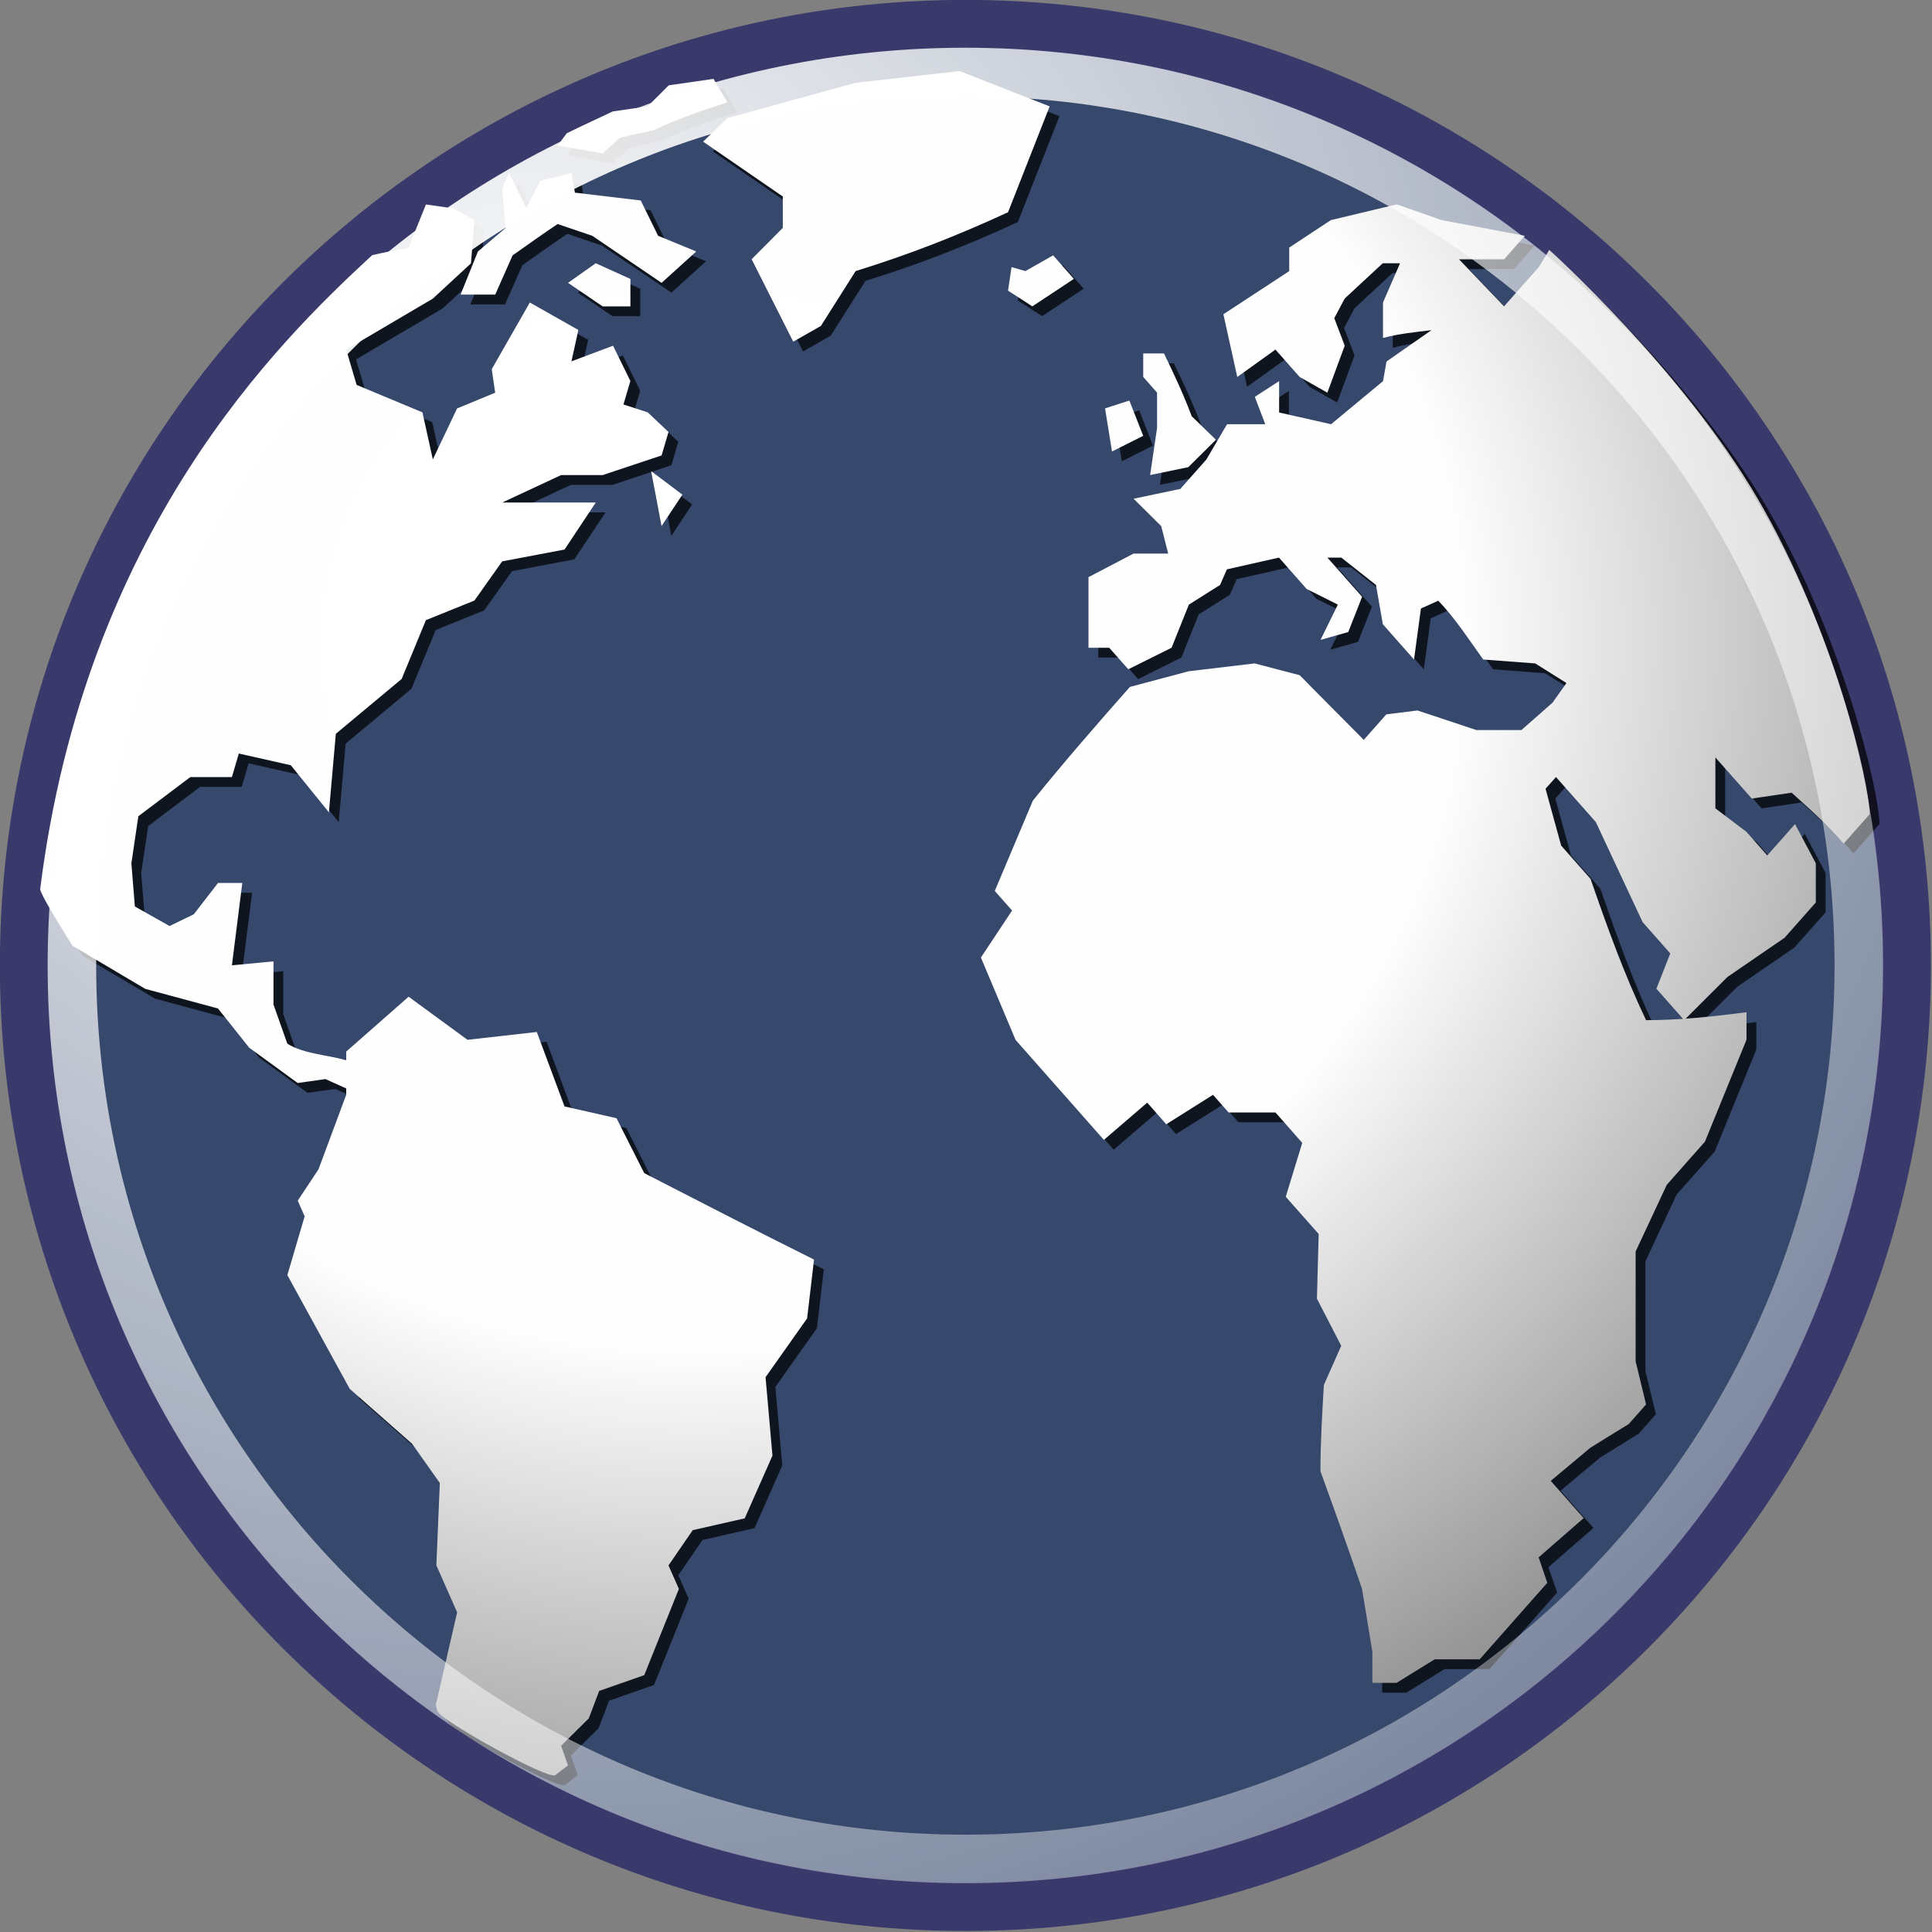<svg xmlns="http://www.w3.org/2000/svg" xmlns:svg="http://www.w3.org/2000/svg" xmlns:xlink="http://www.w3.org/1999/xlink" id="svg11300" width="16" height="16" version="1.0" viewBox="0 0 16 16"><rect x="0" y="0" width="16" height="16" fill="#808080" stroke="none"/><defs id="defs3"><linearGradient id="linearGradient3962"><stop id="stop4346" offset="0" stop-color="#4074ae" stop-opacity="1"/><stop id="stop3966" offset="1" stop-color="#36486c" stop-opacity="1"/></linearGradient><radialGradient id="radialGradient1460" cx="18.634" cy="17.486" r="40.693" fx="18.934" fy="17.81" gradientTransform="scale(1.037,0.964)" gradientUnits="userSpaceOnUse" xlink:href="#linearGradient4750"/><linearGradient id="linearGradient4750"><stop id="stop4752" offset="0" stop-color="#fff" stop-opacity="1"/><stop id="stop4758" offset=".379" stop-color="#fefefe" stop-opacity="1"/><stop id="stop4754" offset="1" stop-color="#1d1d1d" stop-opacity="1"/></linearGradient><radialGradient id="radialGradient1462" cx="18.634" cy="17.486" r="40.693" fx="18.934" fy="17.81" gradientTransform="scale(1.037,0.964)" gradientUnits="userSpaceOnUse" xlink:href="#linearGradient4750"/><radialGradient id="radialGradient1466" cx="18.634" cy="17.486" r="40.693" fx="18.934" fy="17.81" gradientTransform="scale(1.037,0.964)" gradientUnits="userSpaceOnUse" xlink:href="#linearGradient4750"/><radialGradient id="radialGradient1468" cx="18.634" cy="17.486" r="40.693" fx="18.934" fy="17.81" gradientTransform="scale(1.037,0.964)" gradientUnits="userSpaceOnUse" xlink:href="#linearGradient4750"/><radialGradient id="radialGradient1470" cx="18.634" cy="17.486" r="40.693" fx="18.934" fy="17.81" gradientTransform="scale(1.037,0.964)" gradientUnits="userSpaceOnUse" xlink:href="#linearGradient4750"/><radialGradient id="radialGradient1474" cx="18.634" cy="17.486" r="40.693" fx="18.934" fy="17.81" gradientTransform="scale(1.037,0.964)" gradientUnits="userSpaceOnUse" xlink:href="#linearGradient4750"/><radialGradient id="radialGradient1476" cx="18.634" cy="17.486" r="40.693" fx="18.934" fy="17.81" gradientTransform="scale(1.037,0.964)" gradientUnits="userSpaceOnUse" xlink:href="#linearGradient4750"/><radialGradient id="radialGradient1478" cx="18.634" cy="17.486" r="40.693" fx="18.934" fy="17.81" gradientTransform="scale(1.037,0.964)" gradientUnits="userSpaceOnUse" xlink:href="#linearGradient4750"/><radialGradient id="radialGradient1482" cx="18.634" cy="17.486" r="40.693" fx="18.934" fy="17.81" gradientTransform="scale(1.037,0.964)" gradientUnits="userSpaceOnUse" xlink:href="#linearGradient4750"/><radialGradient id="radialGradient1484" cx="18.634" cy="17.486" r="40.693" fx="18.934" fy="17.81" gradientTransform="scale(1.037,0.964)" gradientUnits="userSpaceOnUse" xlink:href="#linearGradient4750"/><radialGradient id="radialGradient1486" cx="18.634" cy="17.486" r="40.693" fx="18.934" fy="17.81" gradientTransform="scale(1.037,0.964)" gradientUnits="userSpaceOnUse" xlink:href="#linearGradient4750"/><radialGradient id="radialGradient1490" cx="18.634" cy="17.486" r="40.693" fx="18.934" fy="17.81" gradientTransform="scale(1.037,0.964)" gradientUnits="userSpaceOnUse" xlink:href="#linearGradient4750"/><radialGradient id="radialGradient1492" cx="18.634" cy="17.486" r="40.693" fx="18.934" fy="17.81" gradientTransform="scale(1.037,0.964)" gradientUnits="userSpaceOnUse" xlink:href="#linearGradient4750"/><radialGradient id="radialGradient1494" cx="18.634" cy="17.486" r="40.693" fx="18.934" fy="17.81" gradientTransform="scale(1.037,0.964)" gradientUnits="userSpaceOnUse" xlink:href="#linearGradient4750"/><radialGradient id="radialGradient1498" cx="18.634" cy="17.486" r="40.693" fx="18.934" fy="17.81" gradientTransform="scale(1.037,0.964)" gradientUnits="userSpaceOnUse" xlink:href="#linearGradient4750"/><radialGradient id="radialGradient1500" cx="18.634" cy="17.486" r="40.693" fx="18.934" fy="17.81" gradientTransform="scale(1.037,0.964)" gradientUnits="userSpaceOnUse" xlink:href="#linearGradient4750"/><radialGradient id="radialGradient1502" cx="18.634" cy="17.486" r="40.693" fx="18.934" fy="17.81" gradientTransform="scale(1.037,0.964)" gradientUnits="userSpaceOnUse" xlink:href="#linearGradient4750"/><radialGradient id="radialGradient1506" cx="18.634" cy="17.486" r="40.693" fx="18.934" fy="17.81" gradientTransform="scale(1.037,0.964)" gradientUnits="userSpaceOnUse" xlink:href="#linearGradient4750"/><radialGradient id="radialGradient1508" cx="18.634" cy="17.486" r="40.693" fx="18.934" fy="17.81" gradientTransform="scale(1.037,0.964)" gradientUnits="userSpaceOnUse" xlink:href="#linearGradient4750"/><radialGradient id="radialGradient1510" cx="18.634" cy="17.486" r="40.693" fx="18.934" fy="17.81" gradientTransform="scale(1.037,0.964)" gradientUnits="userSpaceOnUse" xlink:href="#linearGradient4750"/><radialGradient id="radialGradient1514" cx="18.634" cy="17.486" r="40.693" fx="18.934" fy="17.81" gradientTransform="scale(1.037,0.964)" gradientUnits="userSpaceOnUse" xlink:href="#linearGradient4750"/><radialGradient id="radialGradient1516" cx="18.634" cy="17.486" r="40.693" fx="18.934" fy="17.81" gradientTransform="scale(1.037,0.964)" gradientUnits="userSpaceOnUse" xlink:href="#linearGradient4750"/><radialGradient id="radialGradient1518" cx="18.634" cy="17.486" r="40.693" fx="18.934" fy="17.81" gradientTransform="scale(1.037,0.964)" gradientUnits="userSpaceOnUse" xlink:href="#linearGradient4750"/><radialGradient id="radialGradient1522" cx="18.634" cy="17.486" r="40.693" fx="18.934" fy="17.81" gradientTransform="scale(1.037,0.964)" gradientUnits="userSpaceOnUse" xlink:href="#linearGradient4750"/><radialGradient id="radialGradient1524" cx="18.634" cy="17.486" r="40.693" fx="18.934" fy="17.81" gradientTransform="scale(1.037,0.964)" gradientUnits="userSpaceOnUse" xlink:href="#linearGradient4750"/><radialGradient id="radialGradient1526" cx="18.634" cy="17.486" r="40.693" fx="18.934" fy="17.81" gradientTransform="scale(1.037,0.964)" gradientUnits="userSpaceOnUse" xlink:href="#linearGradient4750"/><radialGradient id="radialGradient1528" cx="18.634" cy="17.486" r="40.693" fx="18.934" fy="17.81" gradientTransform="scale(1.037,0.964)" gradientUnits="userSpaceOnUse" xlink:href="#linearGradient4750"/><radialGradient id="radialGradient1530" cx="18.634" cy="17.486" r="40.693" fx="18.934" fy="17.81" gradientTransform="scale(1.037,0.964)" gradientUnits="userSpaceOnUse" xlink:href="#linearGradient4750"/><radialGradient id="radialGradient1532" cx="18.634" cy="17.486" r="40.693" fx="18.934" fy="17.81" gradientTransform="scale(1.037,0.964)" gradientUnits="userSpaceOnUse" xlink:href="#linearGradient4750"/><radialGradient id="radialGradient1534" cx="18.634" cy="17.486" r="40.693" fx="18.934" fy="17.81" gradientTransform="scale(1.037,0.964)" gradientUnits="userSpaceOnUse" xlink:href="#linearGradient4750"/><radialGradient id="radialGradient1536" cx="18.634" cy="17.486" r="40.693" fx="18.934" fy="17.81" gradientTransform="scale(1.037,0.964)" gradientUnits="userSpaceOnUse" xlink:href="#linearGradient4750"/><radialGradient id="radialGradient1538" cx="18.634" cy="17.486" r="40.693" fx="18.934" fy="17.81" gradientTransform="scale(1.037,0.964)" gradientUnits="userSpaceOnUse" xlink:href="#linearGradient4750"/><radialGradient id="radialGradient1540" cx="18.634" cy="17.486" r="40.693" fx="18.934" fy="17.81" gradientTransform="scale(1.037,0.964)" gradientUnits="userSpaceOnUse" xlink:href="#linearGradient4750"/><radialGradient id="radialGradient1542" cx="18.634" cy="17.486" r="40.693" fx="18.934" fy="17.81" gradientTransform="scale(1.037,0.964)" gradientUnits="userSpaceOnUse" xlink:href="#linearGradient4750"/><radialGradient id="radialGradient1544" cx="18.634" cy="17.486" r="40.693" fx="18.934" fy="17.81" gradientTransform="scale(1.037,0.964)" gradientUnits="userSpaceOnUse" xlink:href="#linearGradient4750"/><radialGradient id="radialGradient1546" cx="18.634" cy="17.486" r="40.693" fx="18.934" fy="17.81" gradientTransform="scale(1.037,0.964)" gradientUnits="userSpaceOnUse" xlink:href="#linearGradient4750"/><radialGradient id="radialGradient1550" cx="18.634" cy="17.486" r="40.693" fx="18.934" fy="17.81" gradientTransform="scale(1.037,0.964)" gradientUnits="userSpaceOnUse" xlink:href="#linearGradient4750"/><radialGradient id="radialGradient1552" cx="18.634" cy="17.486" r="40.693" fx="18.934" fy="17.81" gradientTransform="scale(1.037,0.964)" gradientUnits="userSpaceOnUse" xlink:href="#linearGradient4750"/><radialGradient id="radialGradient1554" cx="18.634" cy="17.486" r="40.693" fx="18.934" fy="17.81" gradientTransform="scale(1.037,0.964)" gradientUnits="userSpaceOnUse" xlink:href="#linearGradient4750"/><radialGradient id="radialGradient1558" cx="18.634" cy="17.486" r="40.693" fx="18.934" fy="17.81" gradientTransform="scale(1.037,0.964)" gradientUnits="userSpaceOnUse" xlink:href="#linearGradient4750"/><radialGradient id="radialGradient4756" cx="18.634" cy="17.486" r="40.693" fx="18.934" fy="17.81" gradientTransform="scale(1.037,0.964)" gradientUnits="userSpaceOnUse" xlink:href="#linearGradient4750"/><radialGradient id="radialGradient4132" cx="15.601" cy="12.142" r="43.527" fx="15.601" fy="12.142" gradientTransform="scale(1,1)" gradientUnits="userSpaceOnUse" xlink:href="#linearGradient4126"/><linearGradient id="linearGradient4126"><stop id="stop4128" offset="0" stop-color="#fff" stop-opacity="1"/><stop id="stop4130" offset="1" stop-color="#fff" stop-opacity=".165"/></linearGradient></defs><g id="layer1"><g id="g4462" transform="matrix(0.402,0,0,0.402,-1.882,-1.446)"><path id="path3214" fill="#36486c" fill-opacity="1" fill-rule="nonzero" stroke="#39396c" stroke-miterlimit="4" stroke-opacity="1" d="m 43.96,23.485 c 0,10.71 -8.682,19.392 -19.39,19.392 -10.709,0 -19.391,-8.682 -19.391,-19.392 0,-10.709 8.682,-19.39 19.391,-19.39 10.708,0 19.39,8.681 19.39,19.39 z"/><g id="g4136" fill="#000" fill-opacity=".713" fill-rule="nonzero" stroke="none" stroke-miterlimit="4" transform="matrix(0.982,0,0,0.982,0.121,0.233)"><g id="g4138"><g id="g4142"><path id="path4144" d="m 44.071,20.714 c 0,0.263 0,0 0,0 l -0.545,0.617 c -0.334,-0.394 -0.709,-0.725 -1.09,-1.07 l -0.836,0.123 -0.764,-0.863 v 1.068 l 0.654,0.495 0.435,0.493 0.582,-0.658 c 0.146,0.274 0.291,0.549 0.436,0.823 v 0.822 l -0.655,0.74 -1.199,0.823 -0.908,0.906 -0.582,-0.66 0.291,-0.74 -0.581,-0.658 -0.981,-2.098 -0.836,-0.945 -0.219,0.246 0.328,1.193 0.617,0.699 c 0.352,1.018 0.701,1.99 1.164,2.963 0.718,0 1.395,-0.076 2.107,-0.166 v 0.576 l -0.872,2.139 -0.8,0.904 -0.654,1.4 c 0,0.768 0,1.535 0,2.303 l 0.219,0.906 -0.363,0.41 -0.801,0.494 -0.836,0.699 0.691,0.781 -0.945,0.824 0.182,0.533 -1.418,1.605 h -0.944 l -0.8,0.494 H 33.64 V 38.281 L 33.423,36.963 c -0.281,-0.826 -0.574,-1.647 -0.872,-2.467 0,-0.606 0.036,-1.205 0.072,-1.81 l 0.364,-0.822 -0.51,-0.988 0.037,-1.357 -0.691,-0.781 0.346,-1.131 -0.562,-0.638 H 30.624 l -0.327,-0.37 -0.981,0.618 -0.399,-0.454 -0.909,0.782 c -0.617,-0.7 -1.235,-1.399 -1.853,-2.098 l -0.727,-1.728 0.654,-0.986 -0.363,-0.411 0.799,-1.894 c 0.656,-0.816 1.342,-1.6 2.035,-2.386 l 1.236,-0.329 1.381,-0.164 0.945,0.247 1.345,1.356 0.473,-0.534 0.653,-0.082 1.236,0.411 h 0.945 l 0.654,-0.576 0.291,-0.411 -0.655,-0.411 -1.091,-0.082 c -0.303,-0.42 -0.584,-0.861 -0.943,-1.234 l -0.364,0.164 -0.145,1.07 -0.654,-0.74 -0.144,-0.824 -0.727,-0.574 h -0.292 l 0.728,0.822 -0.291,0.74 -0.581,0.164 0.363,-0.74 -0.655,-0.328 -0.58,-0.658 -1.092,0.246 -0.144,0.328 -0.654,0.412 -0.363,0.905 -0.908,0.452 -0.4,-0.452 h -0.435 v -1.481 l 0.945,-0.494 h 0.727 l -0.146,-0.575 -0.58,-0.576 0.981,-0.206 0.545,-0.616 0.435,-0.741 h 0.801 l -0.219,-0.575 0.51,-0.329 v 0.658 l 1.09,0.246 1.09,-0.904 0.073,-0.412 0.944,-0.658 c -0.342,0.043 -0.684,0.074 -1.018,0.165 V 9.977 L 34.221,9.154 H 33.858 l -0.798,0.74 -0.219,0.412 0.219,0.577 -0.364,0.986 -0.581,-0.329 -0.508,-0.575 -0.801,0.575 -0.291,-1.316 1.381,-0.905 V 8.825 l 0.873,-0.576 1.381,-0.33 0.945,0.33 1.744,0.329 -0.435,0.493 H 35.458 l 0.945,0.987 0.727,-0.822 0.221,-0.362 c 0,0 2.787,2.498 4.38,5.231 1.593,2.733 2.341,5.955 2.341,6.609 z"/></g></g><g id="g4146"><g id="g4150"><path id="path4152" d="m 26.07,9.236 -0.073,0.493 0.51,0.329 0.871,-0.576 -0.435,-0.494 -0.582,0.33 -0.29,-0.083"/></g></g><g id="g4154"><g id="g4158"><path id="path4160" d="m 26.87,5.863 -1.891,-0.741 -2.18,0.247 -2.69,0.74 -0.509,0.494 1.672,1.151 v 0.658 l -0.654,0.658 0.873,1.729 0.58,-0.33 0.729,-1.151 c 1.123,-0.347 2.13,-0.741 3.197,-1.234 l 0.873,-2.221"/></g></g><g id="g4162"><g id="g4166"><path id="path4168" d="m 28.833,12.775 -0.291,-0.741 -0.51,0.165 0.146,0.904 0.654,-0.328"/></g></g><g id="g4170"><g id="g4174"><path id="path4176" d="m 29.123,12.609 -0.145,0.988 0.8,-0.165 0.581,-0.575 -0.509,-0.494 C 29.679,11.908 29.482,11.483 29.268,11.046 H 28.833 v 0.493 l 0.29,0.329 v 0.74"/></g></g><g id="g4178"><g id="g4182"><path id="path4184" d="m 18.365,28.242 -0.582,-1.152 -1.09,-0.247 -0.582,-1.562 -1.454,0.164 -1.235,-0.904 -1.309,1.151 v 0.182 c -0.396,-0.114 -0.883,-0.13 -1.235,-0.347 l -0.291,-0.822 v -0.905 l -0.872,0.082 c 0.073,-0.576 0.145,-1.151 0.218,-1.728 H 9.424 L 8.915,22.812 8.406,23.058 7.679,22.648 7.606,21.743 7.752,20.755 8.843,19.933 h 0.872 l 0.145,-0.494 1.09,0.246 0.8,0.988 0.145,-1.647 1.381,-1.151 0.509,-1.234 1.018,-0.411 0.582,-0.822 1.308,-0.248 0.655,-0.986 c -0.654,0 -1.309,0 -1.963,0 l 1.236,-0.576 h 0.872 l 1.236,-0.412 0.145,-0.492 -0.436,-0.412 -0.509,-0.165 0.145,-0.493 -0.363,-0.74 -0.873,0.328 0.145,-0.658 -1.018,-0.576 -0.799,1.398 0.072,0.494 -0.799,0.33 -0.509,1.069 -0.218,-0.987 -1.381,-0.576 -0.218,-0.74 1.817,-1.07 0.8,-0.74 0.073,-0.905 -0.436,-0.247 -0.582,-0.083 -0.363,0.905 c 0,0 -0.608,0.119 -0.764,0.158 -1.996,1.839 -6.029,5.81 -6.966,13.306 0.037,0.174 0.679,1.182 0.679,1.182 l 1.526,0.904 1.526,0.412 0.655,0.823 1.017,0.74 0.582,-0.082 0.436,0.196 v 0.133 l -0.581,1.563 -0.436,0.658 0.145,0.33 -0.363,1.232 1.309,2.387 1.308,1.152 0.582,0.822 -0.073,1.728 0.436,0.986 -0.436,1.893 c 0,0 -0.034,-0.012 0.021,0.178 0.056,0.19 2.329,1.451 2.474,1.344 0.144,-0.109 0.267,-0.205 0.267,-0.205 l -0.145,-0.41 0.581,-0.576 0.218,-0.576 0.945,-0.33 0.727,-1.81 -0.218,-0.492 0.508,-0.74 1.091,-0.248 0.582,-1.316 -0.145,-1.645 0.872,-1.234 0.145,-1.234 C 20.733,29.461 19.549,28.851 18.365,28.242"/></g></g><g id="g4186"><g id="g4190"><path id="path4192" d="m 16.766,9.565 0.727,0.494 h 0.582 V 9.483 l -0.727,-0.329 -0.582,0.411"/></g></g><g id="g4194"><g id="g4198"><path id="path4200" d="M 14.876,8.907 14.512,9.812 h 0.727 L 15.603,8.989 C 15.917,8.768 16.229,8.544 16.548,8.331 l 0.727,0.247 c 0.484,0.329 0.969,0.658 1.454,0.987 L 19.456,8.907 18.656,8.578 18.292,7.837 16.911,7.673 16.838,7.261 16.184,7.426 15.894,8.002 15.53,7.261 l -0.145,0.329 0.073,0.823 -0.582,0.494"/></g></g><g id="g4202"><g id="g4204" opacity=".75"><path id="path4206"/></g><g id="g4208"><path id="path4210"/></g></g><g id="g4212"><g id="g4214" opacity=".75"><path id="path4216"/></g><g id="g4218"><path id="path4220"/></g></g><g id="g4222"><g id="g4226"><path id="path4228" d="M 17.492,6.85 17.856,6.521 18.583,6.356 c 0.498,-0.242 0.998,-0.405 1.526,-0.576 l -0.29,-0.494 -0.939,0.135 -0.443,0.442 -0.731,0.106 -0.65,0.305 -0.316,0.153 -0.193,0.258 0.944,0.164"/></g></g><g id="g4230"><g id="g4234"><path id="path4236" d="m 18.729,14.666 0.436,-0.658 -0.655,-0.493 0.218,1.151"/></g></g></g><g id="g3216" fill="url(#radialGradient1460)" fill-opacity="1" fill-rule="nonzero" stroke="none" stroke-dashoffset="0" stroke-linecap="butt" stroke-linejoin="miter" stroke-miterlimit="4" stroke-opacity="1" stroke-width="1.018" marker-end="none" marker-mid="none" marker-start="none" color="#000" display="inline" transform="matrix(0.982,0,0,0.982,-0.081,0.031)" visibility="visible" style="marker:none"><g id="g3218" fill="url(#radialGradient1462)" stroke-dashoffset="0" marker-end="none" marker-mid="none" marker-start="none" color="#000" display="inline" visibility="visible" style="marker:none"><g id="g3222" fill="url(#radialGradient1466)" stroke-dashoffset="0" marker-end="none" marker-mid="none" marker-start="none" color="#000" display="inline" visibility="visible" style="marker:none"><path id="path3224" fill="url(#radialGradient1468)" stroke-dashoffset="0" marker-end="none" marker-mid="none" marker-start="none" d="m 44.071,20.714 c 0,0.263 0,0 0,0 l -0.545,0.617 c -0.334,-0.394 -0.709,-0.725 -1.09,-1.07 l -0.836,0.123 -0.764,-0.863 v 1.068 l 0.654,0.495 0.435,0.493 0.582,-0.658 c 0.146,0.274 0.291,0.549 0.436,0.823 v 0.822 l -0.655,0.74 -1.199,0.823 -0.908,0.906 -0.582,-0.66 0.291,-0.74 -0.581,-0.658 -0.981,-2.098 -0.836,-0.945 -0.219,0.246 0.328,1.193 0.617,0.699 c 0.352,1.018 0.701,1.99 1.164,2.963 0.718,0 1.395,-0.076 2.107,-0.166 v 0.576 l -0.872,2.139 -0.8,0.904 -0.654,1.4 c 0,0.768 0,1.535 0,2.303 l 0.219,0.906 -0.363,0.41 -0.801,0.494 -0.836,0.699 0.691,0.781 -0.945,0.824 0.182,0.533 -1.418,1.605 h -0.944 l -0.8,0.494 H 33.64 V 38.281 L 33.423,36.963 c -0.281,-0.826 -0.574,-1.647 -0.872,-2.467 0,-0.606 0.036,-1.205 0.072,-1.81 l 0.364,-0.822 -0.51,-0.988 0.037,-1.357 -0.691,-0.781 0.346,-1.131 -0.562,-0.638 H 30.624 l -0.327,-0.37 -0.981,0.618 -0.399,-0.454 -0.909,0.782 c -0.617,-0.7 -1.235,-1.399 -1.853,-2.098 l -0.727,-1.728 0.654,-0.986 -0.363,-0.411 0.799,-1.894 c 0.656,-0.816 1.342,-1.6 2.035,-2.386 l 1.236,-0.329 1.381,-0.164 0.945,0.247 1.345,1.356 0.473,-0.534 0.653,-0.082 1.236,0.411 h 0.945 l 0.654,-0.576 0.291,-0.411 -0.655,-0.411 -1.091,-0.082 c -0.303,-0.42 -0.584,-0.861 -0.943,-1.234 l -0.364,0.164 -0.145,1.07 -0.654,-0.74 -0.144,-0.824 -0.727,-0.574 h -0.292 l 0.728,0.822 -0.291,0.74 -0.581,0.164 0.363,-0.74 -0.655,-0.328 -0.58,-0.658 -1.092,0.246 -0.144,0.328 -0.654,0.412 -0.363,0.905 -0.908,0.452 -0.4,-0.452 h -0.435 v -1.481 l 0.945,-0.494 h 0.727 l -0.146,-0.575 -0.58,-0.576 0.981,-0.206 0.545,-0.616 0.435,-0.741 h 0.801 l -0.219,-0.575 0.51,-0.329 v 0.658 l 1.09,0.246 1.09,-0.904 0.073,-0.412 0.944,-0.658 c -0.342,0.043 -0.684,0.074 -1.018,0.165 V 9.977 L 34.221,9.154 H 33.858 l -0.798,0.74 -0.219,0.412 0.219,0.577 -0.364,0.986 -0.581,-0.329 -0.508,-0.575 -0.801,0.575 -0.291,-1.316 1.381,-0.905 V 8.825 l 0.873,-0.576 1.381,-0.33 0.945,0.33 1.744,0.329 -0.435,0.493 H 35.458 l 0.945,0.987 0.727,-0.822 0.221,-0.362 c 0,0 2.787,2.498 4.38,5.231 1.593,2.733 2.341,5.955 2.341,6.609 z" color="#000" display="inline" overflow="visible" visibility="visible" style="marker:none"/></g></g><g id="g3226" fill="url(#radialGradient1470)" stroke-dashoffset="0" marker-end="none" marker-mid="none" marker-start="none" color="#000" display="inline" visibility="visible" style="marker:none"><g id="g3230" fill="url(#radialGradient1474)" stroke-dashoffset="0" marker-end="none" marker-mid="none" marker-start="none" color="#000" display="inline" visibility="visible" style="marker:none"><path id="path3232" fill="url(#radialGradient1476)" stroke-dashoffset="0" marker-end="none" marker-mid="none" marker-start="none" d="m 26.07,9.236 -0.073,0.493 0.51,0.329 0.871,-0.576 -0.435,-0.494 -0.582,0.33 -0.29,-0.083" color="#000" display="inline" overflow="visible" visibility="visible" style="marker:none"/></g></g><g id="g3234" fill="url(#radialGradient1478)" stroke-dashoffset="0" marker-end="none" marker-mid="none" marker-start="none" color="#000" display="inline" visibility="visible" style="marker:none"><g id="g3238" fill="url(#radialGradient1482)" stroke-dashoffset="0" marker-end="none" marker-mid="none" marker-start="none" color="#000" display="inline" visibility="visible" style="marker:none"><path id="path3240" fill="url(#radialGradient1484)" stroke-dashoffset="0" marker-end="none" marker-mid="none" marker-start="none" d="m 26.87,5.863 -1.891,-0.741 -2.18,0.247 -2.69,0.74 -0.509,0.494 1.672,1.151 v 0.658 l -0.654,0.658 0.873,1.729 0.58,-0.33 0.729,-1.151 c 1.123,-0.347 2.13,-0.741 3.197,-1.234 l 0.873,-2.221" color="#000" display="inline" overflow="visible" visibility="visible" style="marker:none"/></g></g><g id="g3242" fill="url(#radialGradient1486)" stroke-dashoffset="0" marker-end="none" marker-mid="none" marker-start="none" color="#000" display="inline" visibility="visible" style="marker:none"><g id="g3246" fill="url(#radialGradient1490)" stroke-dashoffset="0" marker-end="none" marker-mid="none" marker-start="none" color="#000" display="inline" visibility="visible" style="marker:none"><path id="path3248" fill="url(#radialGradient1492)" stroke-dashoffset="0" marker-end="none" marker-mid="none" marker-start="none" d="m 28.833,12.775 -0.291,-0.741 -0.51,0.165 0.146,0.904 0.654,-0.328" color="#000" display="inline" overflow="visible" visibility="visible" style="marker:none"/></g></g><g id="g3250" fill="url(#radialGradient1494)" stroke-dashoffset="0" marker-end="none" marker-mid="none" marker-start="none" color="#000" display="inline" visibility="visible" style="marker:none"><g id="g3254" fill="url(#radialGradient1498)" stroke-dashoffset="0" marker-end="none" marker-mid="none" marker-start="none" color="#000" display="inline" visibility="visible" style="marker:none"><path id="path3256" fill="url(#radialGradient1500)" stroke-dashoffset="0" marker-end="none" marker-mid="none" marker-start="none" d="m 29.123,12.609 -0.145,0.988 0.8,-0.165 0.581,-0.575 -0.509,-0.494 C 29.679,11.908 29.482,11.483 29.268,11.046 H 28.833 v 0.493 l 0.29,0.329 v 0.74" color="#000" display="inline" overflow="visible" visibility="visible" style="marker:none"/></g></g><g id="g3258" fill="url(#radialGradient1502)" stroke-dashoffset="0" marker-end="none" marker-mid="none" marker-start="none" color="#000" display="inline" visibility="visible" style="marker:none"><g id="g3262" fill="url(#radialGradient1506)" stroke-dashoffset="0" marker-end="none" marker-mid="none" marker-start="none" color="#000" display="inline" visibility="visible" style="marker:none"><path id="path3264" fill="url(#radialGradient1508)" stroke-dashoffset="0" marker-end="none" marker-mid="none" marker-start="none" d="m 18.365,28.242 -0.582,-1.152 -1.09,-0.247 -0.582,-1.562 -1.454,0.164 -1.235,-0.904 -1.309,1.151 v 0.182 c -0.396,-0.114 -0.883,-0.13 -1.235,-0.347 l -0.291,-0.822 v -0.905 l -0.872,0.082 c 0.073,-0.576 0.145,-1.151 0.218,-1.728 H 9.424 L 8.915,22.812 8.406,23.058 7.679,22.648 7.606,21.743 7.752,20.755 8.843,19.933 h 0.872 l 0.145,-0.494 1.09,0.246 0.8,0.988 0.145,-1.647 1.381,-1.151 0.509,-1.234 1.018,-0.411 0.582,-0.822 1.308,-0.248 0.655,-0.986 c -0.654,0 -1.309,0 -1.963,0 l 1.236,-0.576 h 0.872 l 1.236,-0.412 0.145,-0.492 -0.436,-0.412 -0.509,-0.165 0.145,-0.493 -0.363,-0.74 -0.873,0.328 0.145,-0.658 -1.018,-0.576 -0.799,1.398 0.072,0.494 -0.799,0.33 -0.509,1.069 -0.218,-0.987 -1.381,-0.576 -0.218,-0.74 1.817,-1.07 0.8,-0.74 0.073,-0.905 -0.436,-0.247 -0.582,-0.083 -0.363,0.905 c 0,0 -0.608,0.119 -0.764,0.158 -1.996,1.839 -6.029,5.81 -6.966,13.306 0.037,0.174 0.679,1.182 0.679,1.182 l 1.526,0.904 1.526,0.412 0.655,0.823 1.017,0.74 0.582,-0.082 0.436,0.196 v 0.133 l -0.581,1.563 -0.436,0.658 0.145,0.33 -0.363,1.232 1.309,2.387 1.308,1.152 0.582,0.822 -0.073,1.728 0.436,0.986 -0.436,1.893 c 0,0 -0.034,-0.012 0.021,0.178 0.056,0.19 2.329,1.451 2.474,1.344 0.144,-0.109 0.267,-0.205 0.267,-0.205 l -0.145,-0.41 0.581,-0.576 0.218,-0.576 0.945,-0.33 0.727,-1.81 -0.218,-0.492 0.508,-0.74 1.091,-0.248 0.582,-1.316 -0.145,-1.645 0.872,-1.234 0.145,-1.234 C 20.733,29.461 19.549,28.851 18.365,28.242" color="#000" display="inline" overflow="visible" visibility="visible" style="marker:none"/></g></g><g id="g3266" fill="url(#radialGradient1510)" stroke-dashoffset="0" marker-end="none" marker-mid="none" marker-start="none" color="#000" display="inline" visibility="visible" style="marker:none"><g id="g3270" fill="url(#radialGradient1514)" stroke-dashoffset="0" marker-end="none" marker-mid="none" marker-start="none" color="#000" display="inline" visibility="visible" style="marker:none"><path id="path3272" fill="url(#radialGradient1516)" stroke-dashoffset="0" marker-end="none" marker-mid="none" marker-start="none" d="m 16.766,9.565 0.727,0.494 h 0.582 V 9.483 l -0.727,-0.329 -0.582,0.411" color="#000" display="inline" overflow="visible" visibility="visible" style="marker:none"/></g></g><g id="g3274" fill="url(#radialGradient1518)" stroke-dashoffset="0" marker-end="none" marker-mid="none" marker-start="none" color="#000" display="inline" visibility="visible" style="marker:none"><g id="g3278" fill="url(#radialGradient1522)" stroke-dashoffset="0" marker-end="none" marker-mid="none" marker-start="none" color="#000" display="inline" visibility="visible" style="marker:none"><path id="path3280" fill="url(#radialGradient1524)" stroke-dashoffset="0" marker-end="none" marker-mid="none" marker-start="none" d="M 14.876,8.907 14.512,9.812 h 0.727 L 15.603,8.989 C 15.917,8.768 16.229,8.544 16.548,8.331 l 0.727,0.247 c 0.484,0.329 0.969,0.658 1.454,0.987 L 19.456,8.907 18.656,8.578 18.292,7.837 16.911,7.673 16.838,7.261 16.184,7.426 15.894,8.002 15.53,7.261 l -0.145,0.329 0.073,0.823 -0.582,0.494" color="#000" display="inline" overflow="visible" visibility="visible" style="marker:none"/></g></g><g id="g3282" fill="url(#radialGradient1526)" stroke-dashoffset="0" marker-end="none" marker-mid="none" marker-start="none" color="#000" display="inline" visibility="visible" style="marker:none"><g id="g3284" fill="url(#radialGradient1528)" stroke-dashoffset="0" marker-end="none" marker-mid="none" marker-start="none" color="#000" display="inline" opacity=".75" visibility="visible" style="marker:none"><path id="path3286" fill="url(#radialGradient1530)" stroke-dashoffset="0" marker-end="none" marker-mid="none" marker-start="none" color="#000" display="inline" overflow="visible" visibility="visible" style="marker:none"/></g><g id="g3288" fill="url(#radialGradient1532)" stroke-dashoffset="0" marker-end="none" marker-mid="none" marker-start="none" color="#000" display="inline" visibility="visible" style="marker:none"><path id="path3290" fill="url(#radialGradient1534)" stroke-dashoffset="0" marker-end="none" marker-mid="none" marker-start="none" color="#000" display="inline" overflow="visible" visibility="visible" style="marker:none"/></g></g><g id="g3292" fill="url(#radialGradient1536)" stroke-dashoffset="0" marker-end="none" marker-mid="none" marker-start="none" color="#000" display="inline" visibility="visible" style="marker:none"><g id="g3294" fill="url(#radialGradient1538)" stroke-dashoffset="0" marker-end="none" marker-mid="none" marker-start="none" color="#000" display="inline" opacity=".75" visibility="visible" style="marker:none"><path id="path3296" fill="url(#radialGradient1540)" stroke-dashoffset="0" marker-end="none" marker-mid="none" marker-start="none" color="#000" display="inline" overflow="visible" visibility="visible" style="marker:none"/></g><g id="g3298" fill="url(#radialGradient1542)" stroke-dashoffset="0" marker-end="none" marker-mid="none" marker-start="none" color="#000" display="inline" visibility="visible" style="marker:none"><path id="path3300" fill="url(#radialGradient1544)" stroke-dashoffset="0" marker-end="none" marker-mid="none" marker-start="none" color="#000" display="inline" overflow="visible" visibility="visible" style="marker:none"/></g></g><g id="g3302" fill="url(#radialGradient1546)" stroke-dashoffset="0" marker-end="none" marker-mid="none" marker-start="none" color="#000" display="inline" visibility="visible" style="marker:none"><g id="g3306" fill="url(#radialGradient1550)" stroke-dashoffset="0" marker-end="none" marker-mid="none" marker-start="none" color="#000" display="inline" visibility="visible" style="marker:none"><path id="path3308" fill="url(#radialGradient1552)" stroke-dashoffset="0" marker-end="none" marker-mid="none" marker-start="none" d="M 17.492,6.85 17.856,6.521 18.583,6.356 c 0.498,-0.242 0.998,-0.405 1.526,-0.576 l -0.29,-0.494 -0.939,0.135 -0.443,0.442 -0.731,0.106 -0.65,0.305 -0.316,0.153 -0.193,0.258 0.944,0.164" color="#000" display="inline" overflow="visible" visibility="visible" style="marker:none"/></g></g><g id="g3310" fill="url(#radialGradient1554)" stroke-dashoffset="0" marker-end="none" marker-mid="none" marker-start="none" color="#000" display="inline" visibility="visible" style="marker:none"><g id="g3314" fill="url(#radialGradient1558)" stroke-dashoffset="0" marker-end="none" marker-mid="none" marker-start="none" color="#000" display="inline" visibility="visible" style="marker:none"><path id="path3316" fill="url(#radialGradient4756)" stroke-dashoffset="0" marker-end="none" marker-mid="none" marker-start="none" d="m 18.729,14.666 0.436,-0.658 -0.655,-0.493 0.218,1.151" color="#000" display="inline" overflow="visible" visibility="visible" style="marker:none"/></g></g></g><path id="path4122" fill="none" fill-opacity="1" fill-rule="nonzero" stroke="url(#radialGradient4132)" stroke-miterlimit="4" stroke-opacity="1" d="m 42.975,23.486 c 0,10.166 -8.241,18.407 -18.406,18.407 -10.165,0 -18.406,-8.241 -18.406,-18.407 0,-10.165 8.241,-18.406 18.406,-18.406 10.164,0 18.406,8.24 18.406,18.406 z"/></g></g></svg>